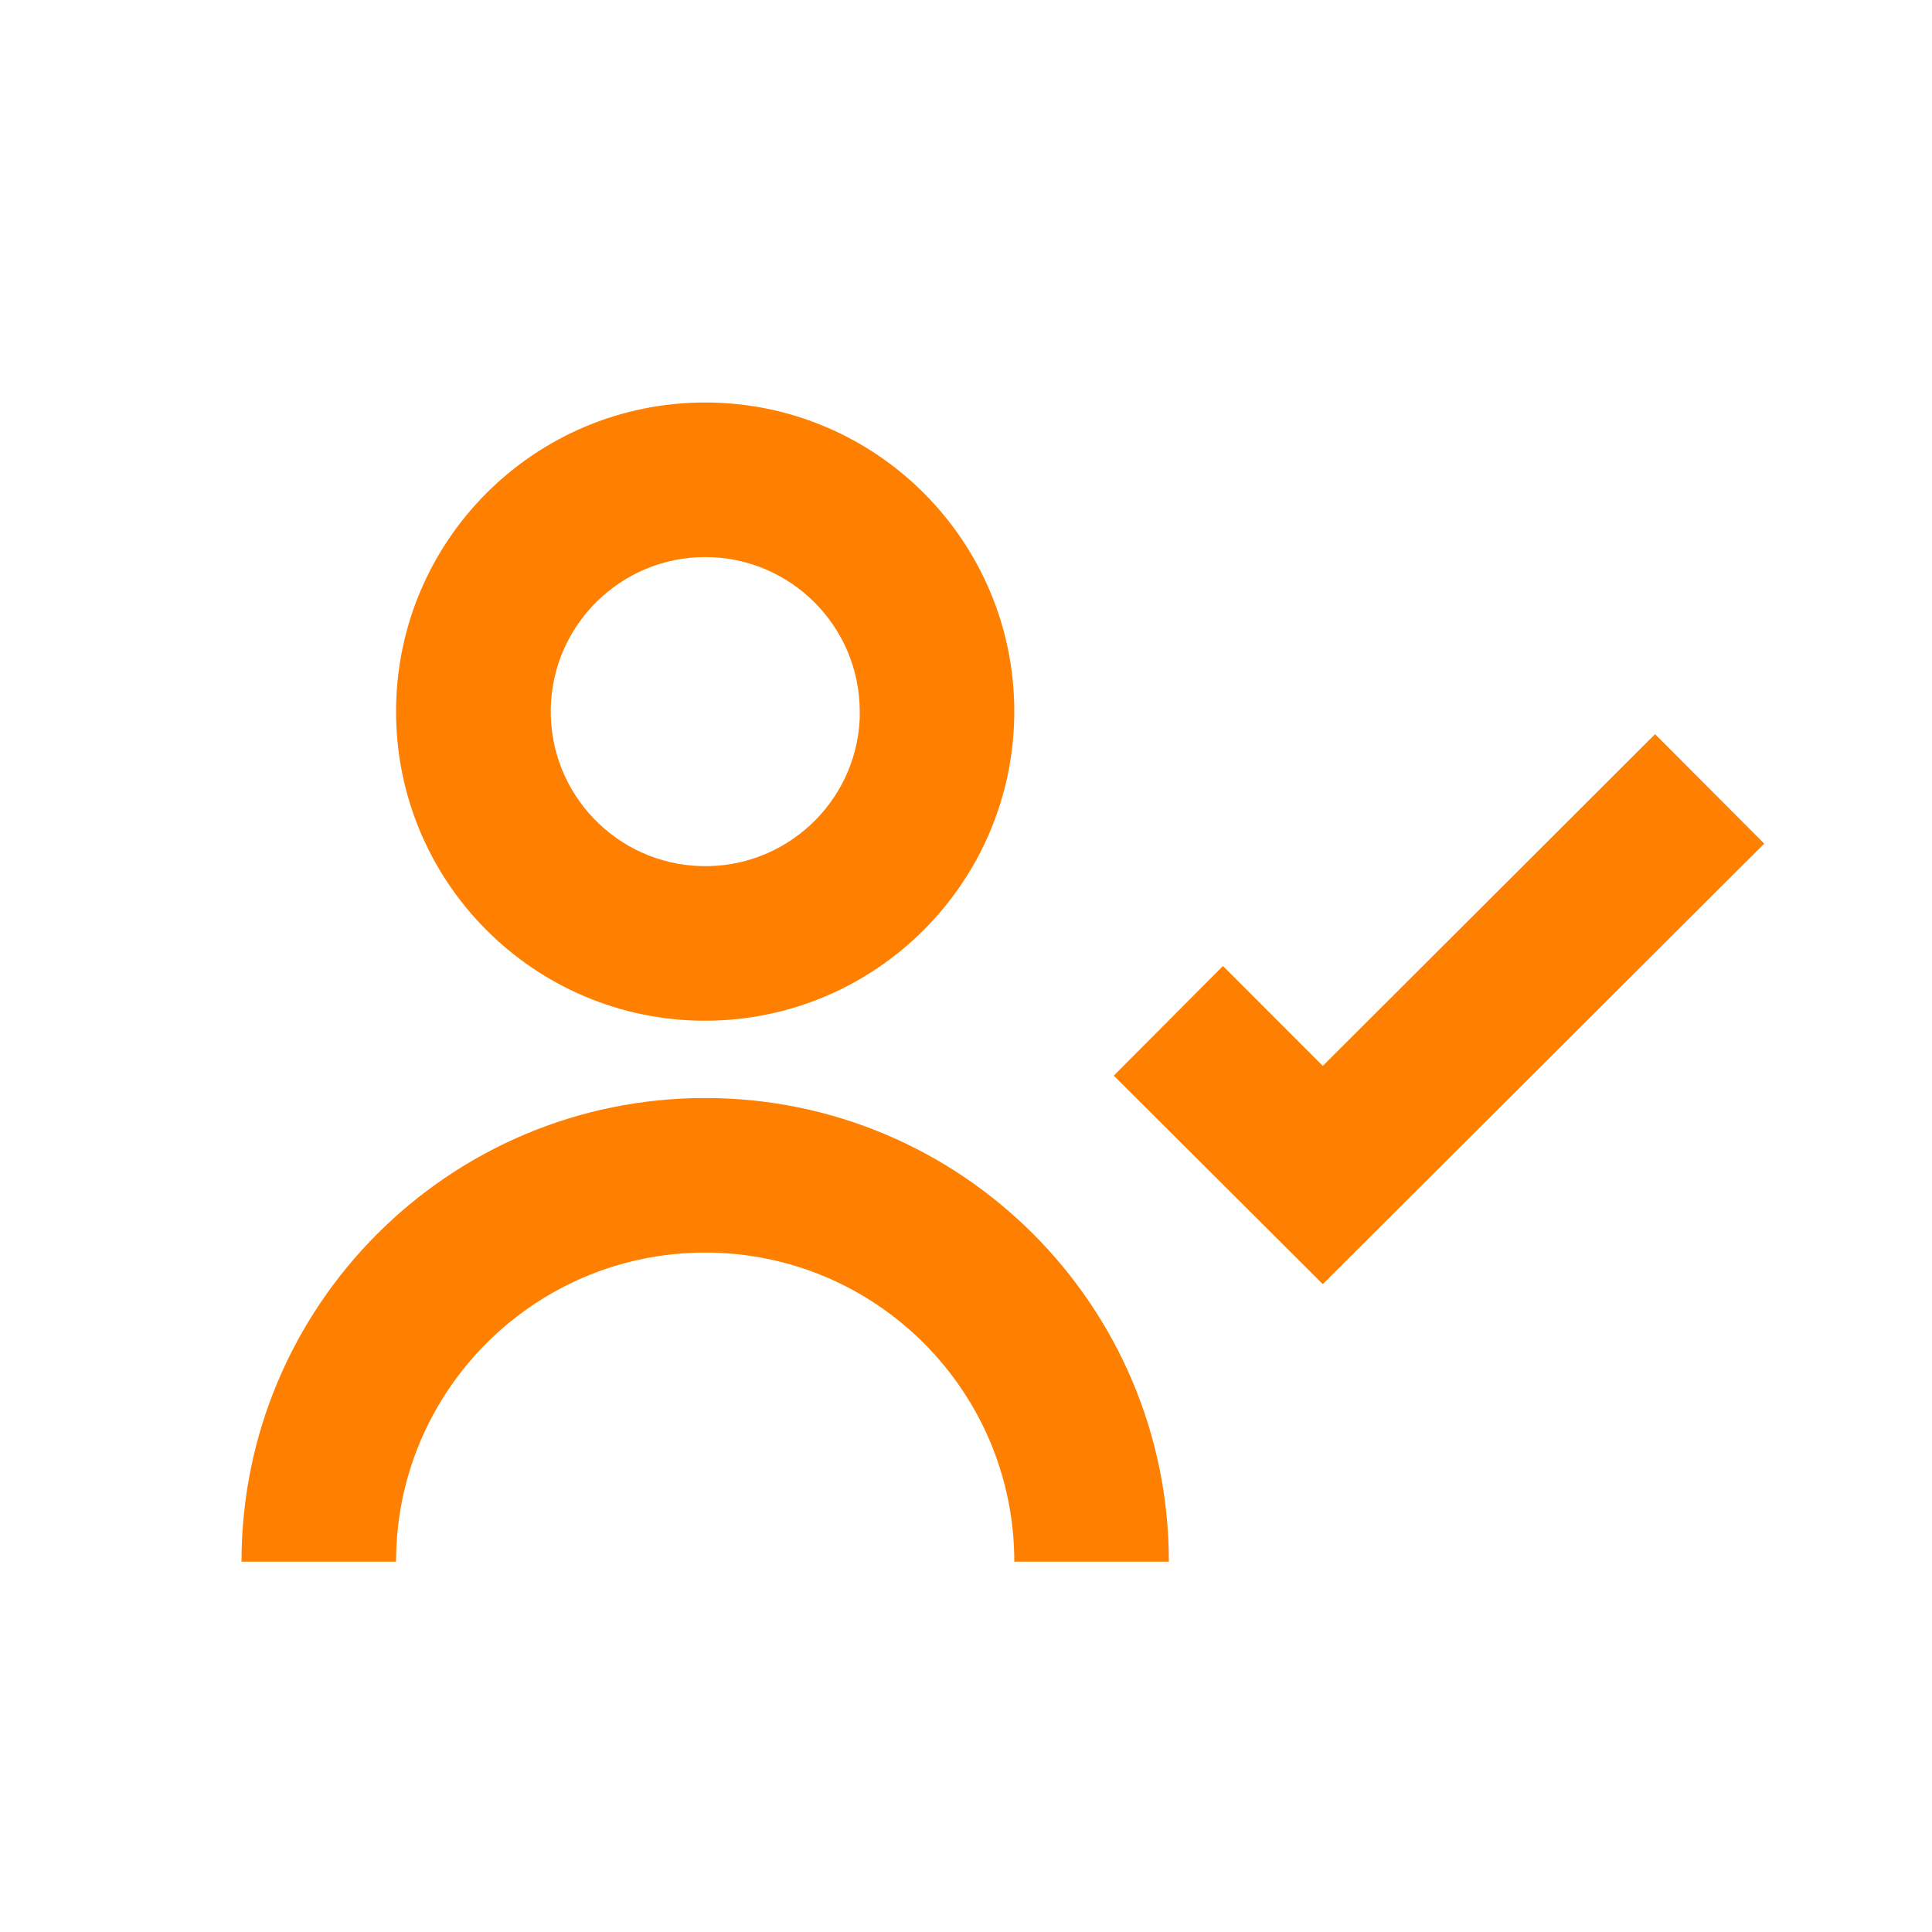 <svg width="24" height="24" viewBox="0 0 24 24" fill="none" xmlns="http://www.w3.org/2000/svg">
<path d="M4.92 19.4H3C3 16.219 5.579 13.64 8.76 13.64C11.941 13.64 14.52 16.219 14.52 19.4H12.6C12.6 17.279 10.881 15.56 8.76 15.56C6.639 15.56 4.92 17.279 4.92 19.4ZM16.434 15.954L13.836 13.362L15.192 12L16.432 13.241L20.56 9.12L21.916 10.48L16.432 15.952L16.434 15.954ZM8.76 12.68C6.639 12.68 4.92 10.961 4.92 8.84C4.92 6.719 6.639 5 8.76 5C10.881 5 12.6 6.719 12.6 8.84C12.597 10.96 10.88 12.677 8.76 12.68ZM8.76 6.92C7.711 6.921 6.857 7.764 6.842 8.812C6.827 9.861 7.657 10.728 8.705 10.759C9.753 10.79 10.633 9.974 10.68 8.926V9.31V8.84C10.68 7.78 9.82 6.92 8.76 6.92Z" fill="#FF8000"/>
</svg>
